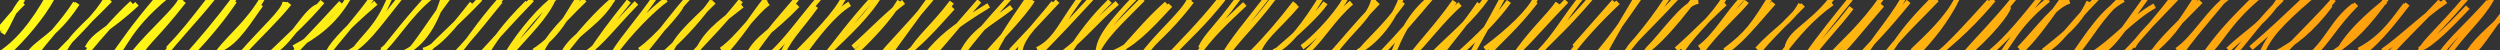<svg height="10" width="500" xmlns="http://www.w3.org/2000/svg">
  <rect width="100%" height="100%" fill="#333333" stroke="none"/>
  <defs>
    <linearGradient id="a">
      <stop offset="0%" stop-color="#fffa17"/>
      <stop offset="100%" stop-color="#ff9c0d"/>
    </linearGradient>
  </defs>
  <path d="M0 0s0 0 0 0m0 0s0 0 0 0m.534 6.706c1.72-2.644 1.874-4.234 4.091-6.878M-.42 6.044C.836 5.022 1.984 3.1 4.634.562M-.533 11.114C3.427 8.674 6.66 4.69 9.765-.863M1.257 10.86c3.216-2.919 7.15-7.457 9.24-11.332M5.374 11.355C7.57 7.862 10.648 7.935 15.485.673M7.112 10.902C9.026 8 12.567 4.592 15.09.606m-3.014 11.376C13.481 7.563 16.447 5.795 22.022 0M10.737 11.563C15.528 6.607 19.442 2.984 21.3-.366m-3.87 9.96C18.97 6.609 21.452 6.3 27.392.758m-10.015 9.705c2.742-3.355 6.417-7.513 9.025-9.85M22.91 11.1c2.072-1.33 2.308-5.112 10.462-11.863M22.586 11.259c2.138-2.865 3.726-5.52 9.097-11.787m-4.74 10.866c3.477-4.24 8.425-8.398 9.262-10.471m-8.343 11.097c1.666-2.763 3.493-3.803 8.9-10.704m-3.186 9.502c3.053-3.2 4.654-5.25 8.368-10.033m-9.591 11.949c3.383-4.358 6.655-7.609 10.161-11.97m-4.981 11.35c2.831-3.228 5.196-5.865 9.912-12.096m-9.449 12.096C42.21 6.63 44.643 3.532 46.917.21m-2.832 9.597c3.3-1.34 5.927-5.923 8.105-8.86m-8.676 9.598C46.239 7.057 49.63 4.558 52.51-.348m-4.603 11.582C52.682 5.681 56.829 2.275 57.01.398m-8.754 10.57C51.783 7.1 55.107 4.084 57.854.676m-3.048 9.662c3.865-2.56 6.495-8.644 9.125-9.168m-9.892 9.675C57.558 7.45 61.304 4.098 64.49.316M58.756 9.53C63.417 7.003 66.82 4.507 69.682-.37m-10.69 10.764c3.875-4.056 7.404-7.817 9.22-9.831m-2.611 10.161c.032-.836 2.547-4.205 9.563-10.158M64.763 11.754c3.032-4.142 6.794-8.102 9.82-12.421m-3.989 11.063c2.557-3.703 4.824-4.6 7.53-11.188m-8.607 11.454C73.07 8.774 75.154 5.688 79.945-.327M76.39 10.016C78.446 8.733 81.75 2.845 86.406-.76M75.465 11.386c2.503-2.72 4.255-5.49 9.93-11.764m-4.993 11.096c4.516-1.784 6.912-6.662 8.483-11.839m-7.523 12.033C83.959 7.94 85.516 5.145 89.69-.494m-5.04 10.542c2.876-.713 6.107-4.74 9.737-9.372m-9.206 9.916c2.992-3.26 6.976-6.646 10.887-10.798M90.91 11.145c2.486-2.135 3.98-5.49 9.519-11.667m-9.533 11.53c3.946-4.018 7.435-8.7 9.215-10.796m-3.657 11.876c2.28-3.95 4.262-6.835 9.02-11.566m-8.924 9.983c2.58-2.744 4.884-5.456 9.865-10.608m-5 10.868c2.877-4.687 6.945-9.332 9.783-11.303m-9.562 11.754c3.878-4.47 7.62-7.926 9.121-11.651m-3.972 10.655c5.072-3.303 6.382-6.905 9.014-10.785m-8.025 11.89c1.327-3.131 2.771-5.133 9.175-11.396m-4.048 10.267c2.165-3.71 7.488-5.735 10.104-11.239m-10.722 12.377c3.479-4.671 7.431-9.007 10.354-11.418M117.433 11.5c2.89-4.27 4.52-6.578 8.345-11.282m-8.536 10.467c3.076-2.068 5.265-5.19 10.048-10.107m-4.613 10.119c2.212-3.554 4.844-6.24 8.593-11.656m-8.701 12.075c3.323-4.668 8.122-9.4 10.675-11.207m-5.335 10.106c3.333-2.281 8.14-8.08 8.263-8.692m-7.894 9.798c3.723-4.503 6.98-9.016 9.352-11.514m-4.413 13.103c1.418-5.15 4.518-7.31 9.543-12.348m-9.664 10.122c4.204-3.732 7.33-7.441 9.36-10.332m-3.596 11.473c1.965-4.961 4.616-6.651 9.53-10.525m-9.669 9.602c3.286-3.567 6.214-6.456 9.452-10.557m-3.923 9.828c3.497-2.455 6.853-7.66 9.41-9.36m-9.746 11.07c4.157-4.274 7.026-9.143 9.244-11.792m-3.428 10.936c1.987-3.64 4.565-4.315 9.78-9.781m-9.387 10.416c3.275-5.023 6.725-8.736 9.254-11.711m-3.382 12.26c1.48-4.151 3.523-5.683 7.191-10.73M154 11.017c3.18-2.761 6.18-7.166 10.063-11.654m-5.158 11.758c3.947-4.056 8.443-8.408 10.044-11.981m-8.12 11.382c2.449-3.323 5.795-7.758 9.107-9.744m-5.162 10.49c4.743-4.322 9.394-8.812 11.485-12.746M164.78 11.564c2.563-3.114 5.238-6.928 9.764-11.856m-3.916 9.762c3.224-2.858 6.875-6.71 10.085-9.084M170.55 11.012c3.873-3.657 7.377-7.405 9.377-10.782m-2.978 11.937c2.894-4.218 6.181-8.496 9.773-13.494m-10.778 12.84c2.09-2.772 5.06-5.408 10.33-11.75m-4.734 10.779c3.444-2.558 7.691-7.6 9.02-9.02m-8.733 9.346c1.905-3.39 4.91-5.604 8.545-10.433m-5.247 10.731c3.076-3.673 5.054-5.43 12.614-10.091M186.173 11.29c2.203-2.142 4.465-5.223 9.696-11.09m-3.943 11.44c2.14-5.303 6.209-6.93 10.39-10.226m-10.097 9.624c2.657-3.515 4.944-6.24 9.7-11.467m-3.529 12.285c1.11-3.842 5.502-9.433 7.543-12.687m-9.124 12.282c3.202-3.782 7.735-8.247 9.699-11.415m-2.579 11.045c.007-3.41 2.758-5.44 6.777-10.543m-8.517 9.64c2.751-2.92 5.234-5.562 9.324-9.944m-4.066 9.67c3.915-1.842 4.9-5.718 9.52-11.508m-9.902 13.096c4.658-4.712 8.485-8.845 11.2-11.787M212.88 10.4c3.457-2.558 6.347-6.214 10.56-9.821m-9.653 9.9c2.353-3.59 4.479-6.594 8.206-10.248m-2.329 10.607c-.264-2.604 1.856-5.774 8.417-12.387m-9.034 12.88c1.423-3.817 5.28-7.157 9.528-11.504m-5.903 10.715c3.746-1.507 6.724-4.41 11.394-9.522m-11.421 10.875c3.974-4.015 6.24-7.212 10.69-11.18m-5.116 10.734c3.033-4.363 8.558-8.842 9.693-11.576m-8.444 10.46c1.054-2.096 3.882-3.54 8.876-10.08m-5.31 11.946c5.525-5.677 7.397-7.148 11.632-12.423m-10.613 11.17c2.844-3.06 5.547-5.621 9.895-10.99m-3.86 9.658c1.18-2.573 2.812-3.542 7.566-9.97m-8.107 11.25c2.682-3.821 5.613-6.51 9.42-10.105m-5.035 11.623c2.635-4.604 5.335-7.58 9.798-13.36m-9.033 12.866c2.533-3.982 5.595-6.372 10.16-12.469m-3.38 11.693c.73-3.385 3.767-5.252 7.945-10.112m-8.936 9.386c2.674-2.653 5.593-6.06 8.517-9.846m-4.278 9.763c2.966-1.086 6.448-5.832 9.698-11.116m-9.67 11.422c5.02-4.323 8.675-7.661 10.344-10.069m-4.7 8.874c1.61-1.065 6.504-5.677 8.9-10.048m-7.938 11.014c2.996-2.602 5.172-6.678 8.937-9.88m-3.608 10.282c3.711-5.203 7.375-7.22 8.137-11.245m-9.362 12.124c3.53-3.737 4.756-5.652 10.122-11.214m-3.961 9.85c4.844-2.76 7.6-7.81 8.616-10.617m-8.99 11.518c2.444-3.299 5.278-5.191 9.331-10.783m-2.598 11.927c2.195-5.896 4.685-10.69 9.473-13.713M275.85 11.166c4.496-4.668 6.74-7.362 10.527-11.805m-4.12 11.824c2.502-2.232 6.11-7.257 9.748-10.36m-9.918 10.59c2.126-2.96 5.268-6.063 8.833-11.14m-3.82 11.999c4.136-5.635 5.401-6.64 8.76-11.58m-8.932 9.806c3.338-3.323 7.712-6.89 10.637-11.277m-3.793 12.661c1.91-3.603 4.534-8.113 6.821-12.416m-8.483 11.035C296.02 7 299.385 3.63 301.78.289m-4.806 9.501c5.024-3.774 8.844-7.423 10.249-10.244m-9.412 10.998c2.379-2.704 5.294-4.991 9.322-10.214m-4.556 11.403c3.11-4.898 7.235-8.52 8.978-11.106m-7.6 9.4c2.113-1.978 5.816-6.259 9.335-9.837m-5.534 10.337c3.837-4.001 4.67-6.357 9.302-12.036m-9.054 11.867c2.69-2.92 5.241-4.954 10.239-10.834m-3.389 9.818c.982-1.06 4.296-4.915 7.959-9.028m-8.363 10.097c1.792-2.415 5.062-6.118 9.147-9.948m-3.604 11.862c3.065-5.876 4.474-7.939 8.007-13.98m-9.041 13.122c3.512-4.034 5.596-7.12 9.29-12.424m-2.764 11.44c-.018-1.174 3.546-4.168 9.77-10.87m-10.544 11.623c1.881-2.835 4.238-4.807 8.694-11.509m-4.044 10.354c3.563-3.539 7.375-9.45 10.3-9.818m-10.594 10.19c2.28-1.792 4.978-4.286 10.139-11.134m-2.727 10.702c3.01-4.426 5.825-6.119 8.594-10.703m-9.787 10.571c3.89-3.432 7.492-7.206 9.713-9.203m-5.104 8.866c3.356-2.462 5.67-6.957 8.703-9.969m-8.524 11.099c3.108-4.388 7.756-8.41 9.282-10.395m-4.385 9.845c4.542-3.447 5.609-4.982 9.437-11.203m-9.845 11.884C347.76 8.452 348.888 7.295 354.7.567m-3.254 9.295c3.671-4.026 6.852-5.532 8.693-9.02m-9.123 10.538c1.768-2.564 3.53-4.232 9.595-10.399m-3.316 9.501c.042-4.035 4.264-4.677 9.179-10.903m-10.147 11.336c3.126-4.035 6.048-7.435 10.075-10.28m-4.545 11.243c2.262-3.302 5.704-6.703 8.427-10.352m-9.032 9.685c2.998-4.2 6.382-8.383 8.878-11.437m-3.857 12.56c3.483-3.158 5.376-5.863 10.147-11.35m-9.766 9.635c2.106-2.361 5.747-5.326 9.876-11.269m-3.076 10.68c1.34-2.082 6.485-8.414 7.59-11.13m-8.818 12.072c2.52-2.758 4.83-4.954 9.49-10.688m-4.323 11.006c3.066-5.127 5.703-7.927 10.148-12.452m-10.137 11.747c3.108-3.969 7.463-7.994 9.967-10.687m-4.912 11.867c4.705-4.88 6.591-7.675 8.539-11.156m-8.53 9.606c2.804-2.69 7.017-6.473 9.027-10.626m-4.997 12.229c2.547-2.402 6.63-5.211 12.2-11.897m-11.242 11.13c3.43-3.09 5.976-5.912 10.4-10.798m-5.603 11.6c6.054-5 9.334-9.48 9.457-10.447m-8.748 9.392c2.606-3.014 5.974-6.315 9.876-11.143m-4.097 12.753c3.506-3.123 3.565-6.413 10.938-12.469M397.82 10.69c2.64-2.179 5.007-4.62 10.048-10.967m-4.022 10.031c4-4.215 7.145-8.7 10.06-9.528m-9.933 10.27c2.511-2.355 4.326-4.687 8.687-10.853m-3.97 10.564c3.502-2.883 6.967-5.114 9.097-9.85m-9.108 9.997c3.468-1.771 4.547-4.446 10.884-10.887m-5.21 12.1c3.344-4.735 6.31-9.529 10.344-11.643m-9.79 11.195c3.255-3.747 4.935-7.512 9.53-11.613m-6 11.344c4.214-2.566 7.844-7.11 12.5-9.705m-11.873 10.04c3.485-1.768 4.9-4.373 10.224-11.696m-2.704 9.906c1.177-2.269 4.217-4.952 8.77-9.812M425.038 10.58c3.829-3.866 7.524-8.408 9.451-10.927m-5.008 11.612c4.732-3.94 5.757-5.383 10.618-13.022m-9.427 12.146c1.515-2.381 5.15-5.708 9.47-10.13m-4.763 9.775c3.581-2.464 6.377-7.81 10.243-10.577m-9.371 11.183c1.479-2.281 3.958-5.168 8.304-10.363m-3.963 11.117c2.997-4.15 4.74-6.336 11.374-12.777m-10.384 11.902c2.386-1.815 3.93-5.864 9.91-10.932m-5.874 10.352c4.033-3.87 7.42-5.258 10.734-10.843m-9.844 12.102c2.832-3.33 5.802-7.506 9.88-11.396m-6.19 9.81c3.993-3.373 7.314-6.59 11.521-10.54m-9.51 12.005c1.383-3.689 3.8-6.32 9.936-11.6m-7.058 11.2c3.562-1.755 7.373-4.757 11.01-9.686m-9.913 10.057c4.406-4.65 8.039-8.13 10.596-11.145m-5.799 12.14c4.75-3.752 5.368-7.588 9.808-10.957m-8.185 9.887c2.695-2.35 4.353-5.79 8.667-10.141m-4.062 10.446c1.927-4.37 6.833-8.541 9.89-10.998m-10.563 10.388c4.332-2.833 7.14-5.91 10.99-11.24m-5.77 10.596c5.158-2.637 7.627-7.016 9.38-9.089m-8.968 10.043c4.074-3.083 7.361-7.7 9.353-10.186m-4.983 9.41c3.689-2.516 8.618-7.38 12.625-9.99m-11.697 11.084c3.135-3.552 6.846-7.04 10.592-11.024m-4.234 9.589c2.555-.906 6.34-4.868 9.74-8.42m-9.685 9.029c.971-2.139 3.754-4.253 9.314-10.778m-4.258 12.123c4.054-5.806 7.026-7.803 9.41-12.02m-10.342 11.15c2.54-3.503 5.093-5.449 9.734-10.637m-3.921 9.981c2.037-3.054 4.83-4.885 9.173-9.452m-8.964 10.28c2.87-2.659 4.141-5.604 7.357-9.255" stroke="url(#a)" fill="none"/>
</svg>
